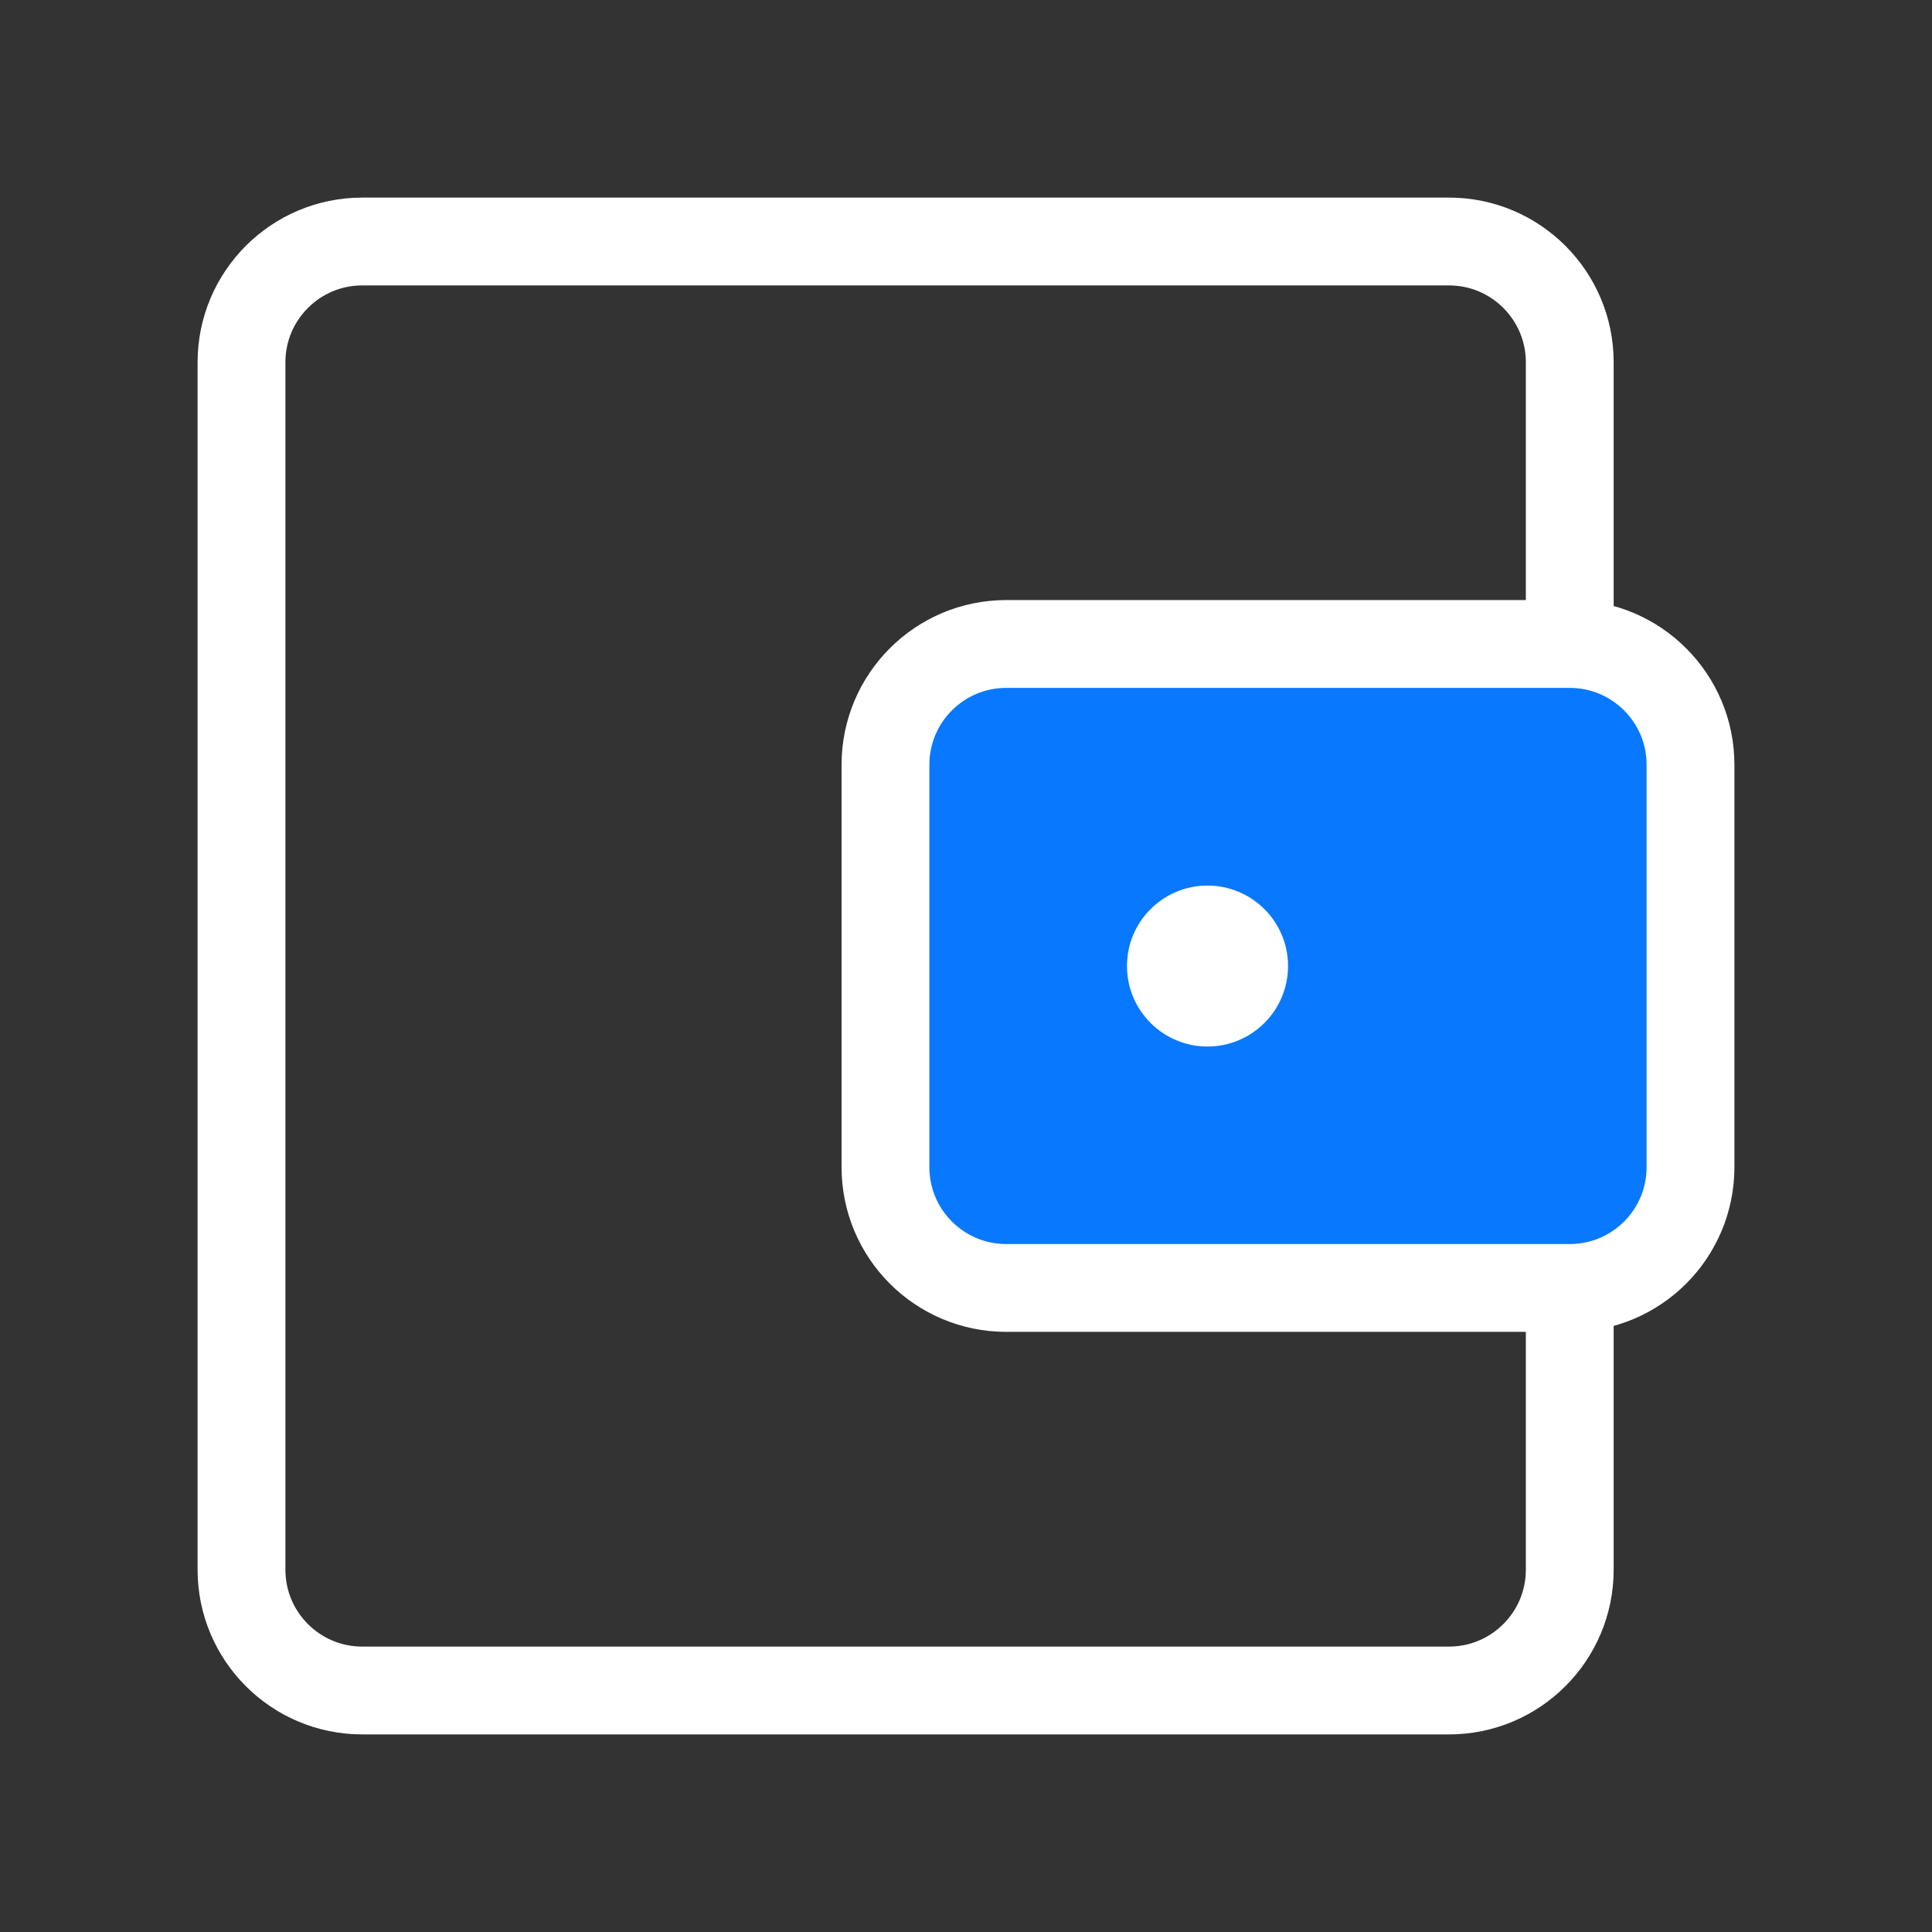 <svg width="22" height="22" viewBox="0 0 22 22" fill="none" xmlns="http://www.w3.org/2000/svg">
<rect x="0" y="0" width="22" height="22" fill="#333333" stroke="none"/>
<path d="M17.875 7.333V4.125C17.875 3.366 17.259 2.75 16.5 2.75H4.125C3.366 2.75 2.75 3.366 2.75 4.125V17.875C2.75 18.634 3.366 19.25 4.125 19.25H16.5C17.259 19.25 17.875 18.634 17.875 17.875V14.667" stroke="white" stroke-linejoin="round"/>
<path d="M17.875 7.333H11.458C10.699 7.333 10.083 7.949 10.083 8.708V13.291C10.083 14.051 10.699 14.666 11.458 14.666H17.875C18.634 14.666 19.25 14.051 19.25 13.291V8.708C19.25 7.949 18.634 7.333 17.875 7.333Z" fill="#0878FE" stroke="white" stroke-linejoin="round"/>
<path d="M12.833 11C12.833 10.494 13.244 10.084 13.75 10.084C14.256 10.084 14.667 10.494 14.667 11C14.667 11.507 14.256 11.917 13.75 11.917C13.244 11.917 12.833 11.507 12.833 11Z" fill="white"/>
</svg>
